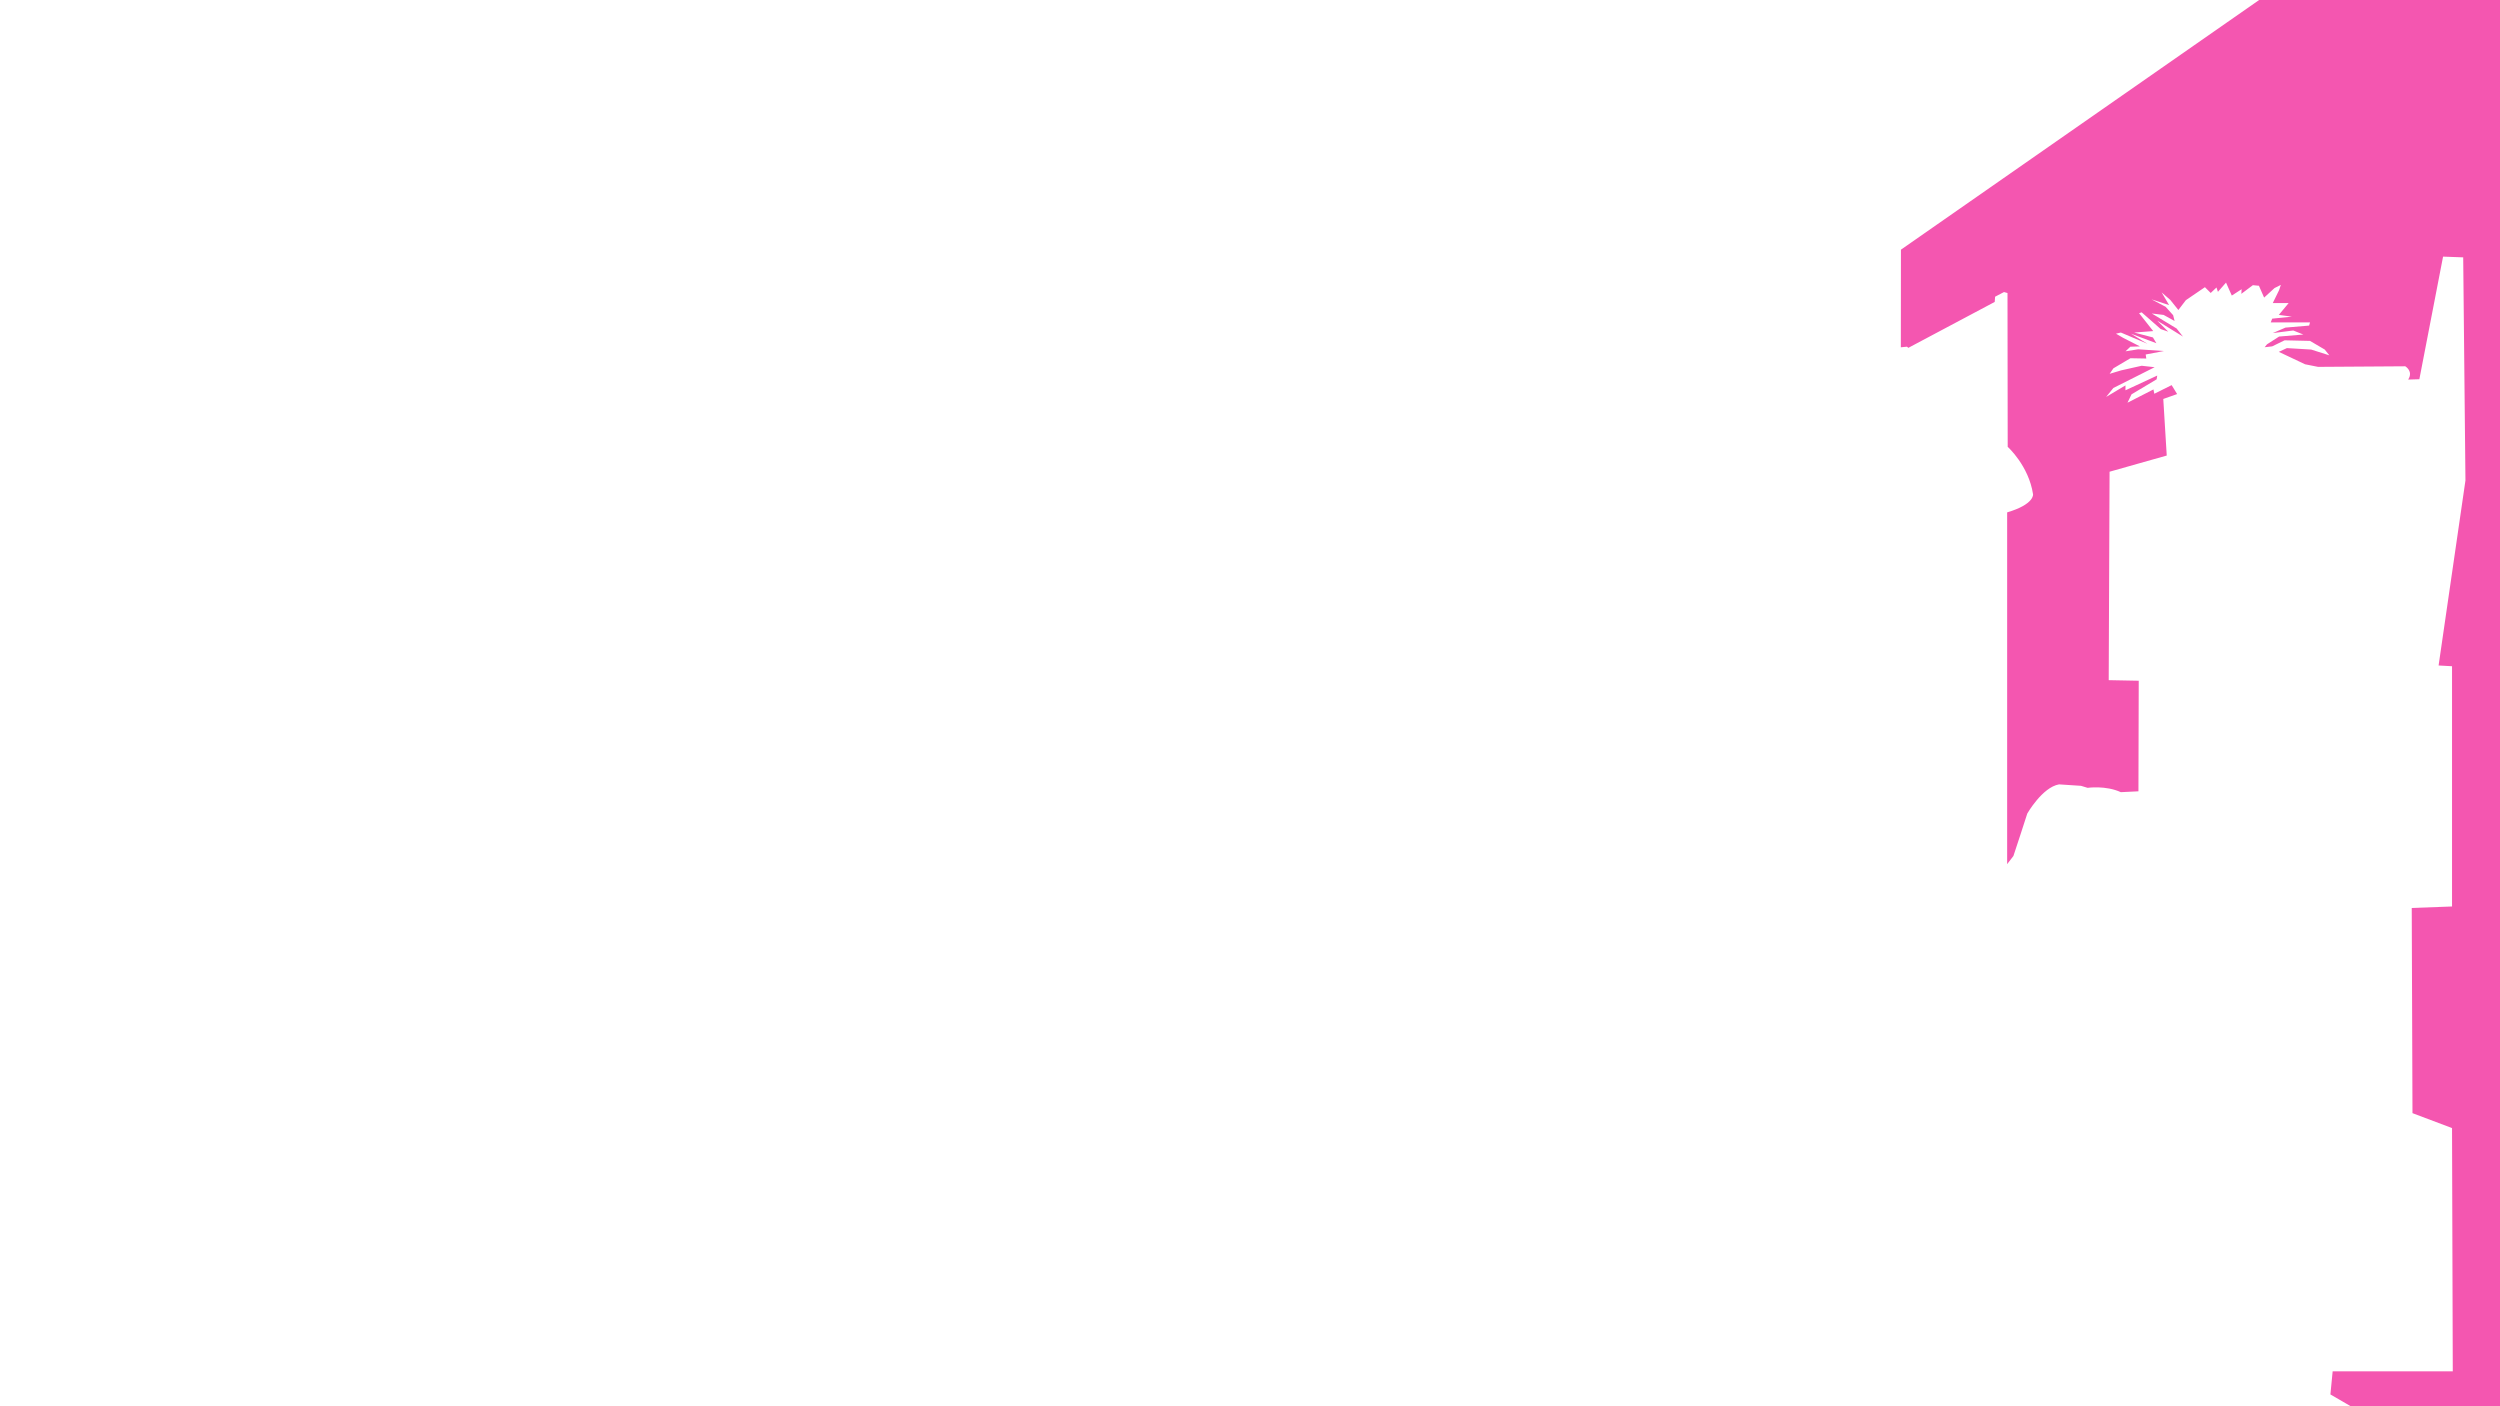 <?xml version="1.0" encoding="UTF-8"?>
<svg id="Layer_1" xmlns="http://www.w3.org/2000/svg" version="1.1" viewBox="0 0 1280 720">
  <!-- Generator: Adobe Illustrator 29.8.1, SVG Export Plug-In . SVG Version: 2.1.1 Build 2)  -->
  <defs>
    <style>
      .st0 {
        fill: #f456b0;
      }
    </style>
  </defs>
  <path class="st0" d="M1287.53,724.65l-77.93-1.15-16.43-9.55,1.15-11.84h61.5l-.38-124.54-20.25-7.64-.38-105.05,20.63-.76v-123.01l-6.88-.38,13.75-94.74-1.15-114.22-10.31-.38-12.14,62.78-5.74.17c2.81-4.29-1.48-6.8-1.48-6.8l-44.64.3-6.65-1.33-13.45-6.36,4.14-1.92,12.42.74,9.31,2.96-2.36-2.96-7.54-4.43-13.01-.3-6.36,3.1-3.84.44,1.18-1.48,6.21-3.99,12.42-1.03-5.17-2.07-10.49,1.33,6.5-2.81,12.12-1.03.44-1.63h-20.1l.74-1.92,10.05-1.03-6.65-.89,5.03-6.06h-8.13l3.25-6.65.89-2.66-3.25,1.63-5.32,4.88-2.66-6.06-3.1-.3-5.91,4.43.15-2.36-5.03,3.25-2.96-6.65-4.14,4.73-.74-2.22-2.96,2.81-2.96-2.96-9.76,6.65-3.84,5.03-4.14-5.17-4.43-3.84,3.84,6.5-9.02-2.96,7.24,3.84,3.84,4.29.74,2.96-5.62-3.1-6.06-.74,12.71,7.69,3.25,4.14-13.15-8.13,5.62,5.62-3.84-1.33-9.76-8.57-1.33.44,7.24,9.16-9.76.74,9.61,2.51,1.77,2.96-13.01-4.88,8.43,5.17-13.6-5.76-2.51.59,3.84,2.22,8.43,4.29-4.88.15-2.51,2.36,6.5-1.03,13.15.89-9.31,1.77.3,2.07-8.13-.15-8.72,5.17-1.92,2.81,5.91-1.77,10.49-2.36,6.65.74-21.14,10.64-3.7,4.58,9.9-5.91v2.51l16.26-7.54-.3,1.92-12.86,7.69-2.07,4.29,13.3-6.8.44,2.22,8.87-4.43,2.81,4.58-7.09,2.51,1.77,28.97-29.27,8.28-.44,106.72,15.37.3-.15,56.61-9.02.44c-7.69-3.55-17-2.22-17-2.22l-3.4-1.03-11.23-.74c-8.57,1.48-16.26,14.93-16.26,14.93l-3.55,10.94-3.55,10.79-3.21,4.18v-180.1c14.08-4.17,13.26-9.28,13.26-9.28-2.21-14.63-12.98-24.28-12.98-24.28l-.1-78.75-1.79-.5-4.56,2.38-.2,2.68-44.23,23.51-.69-.6-3.14.32.05-49.99L1160.75-2.84l.05-.04,122.15-.97,4.58,728.5Z"/>
</svg>